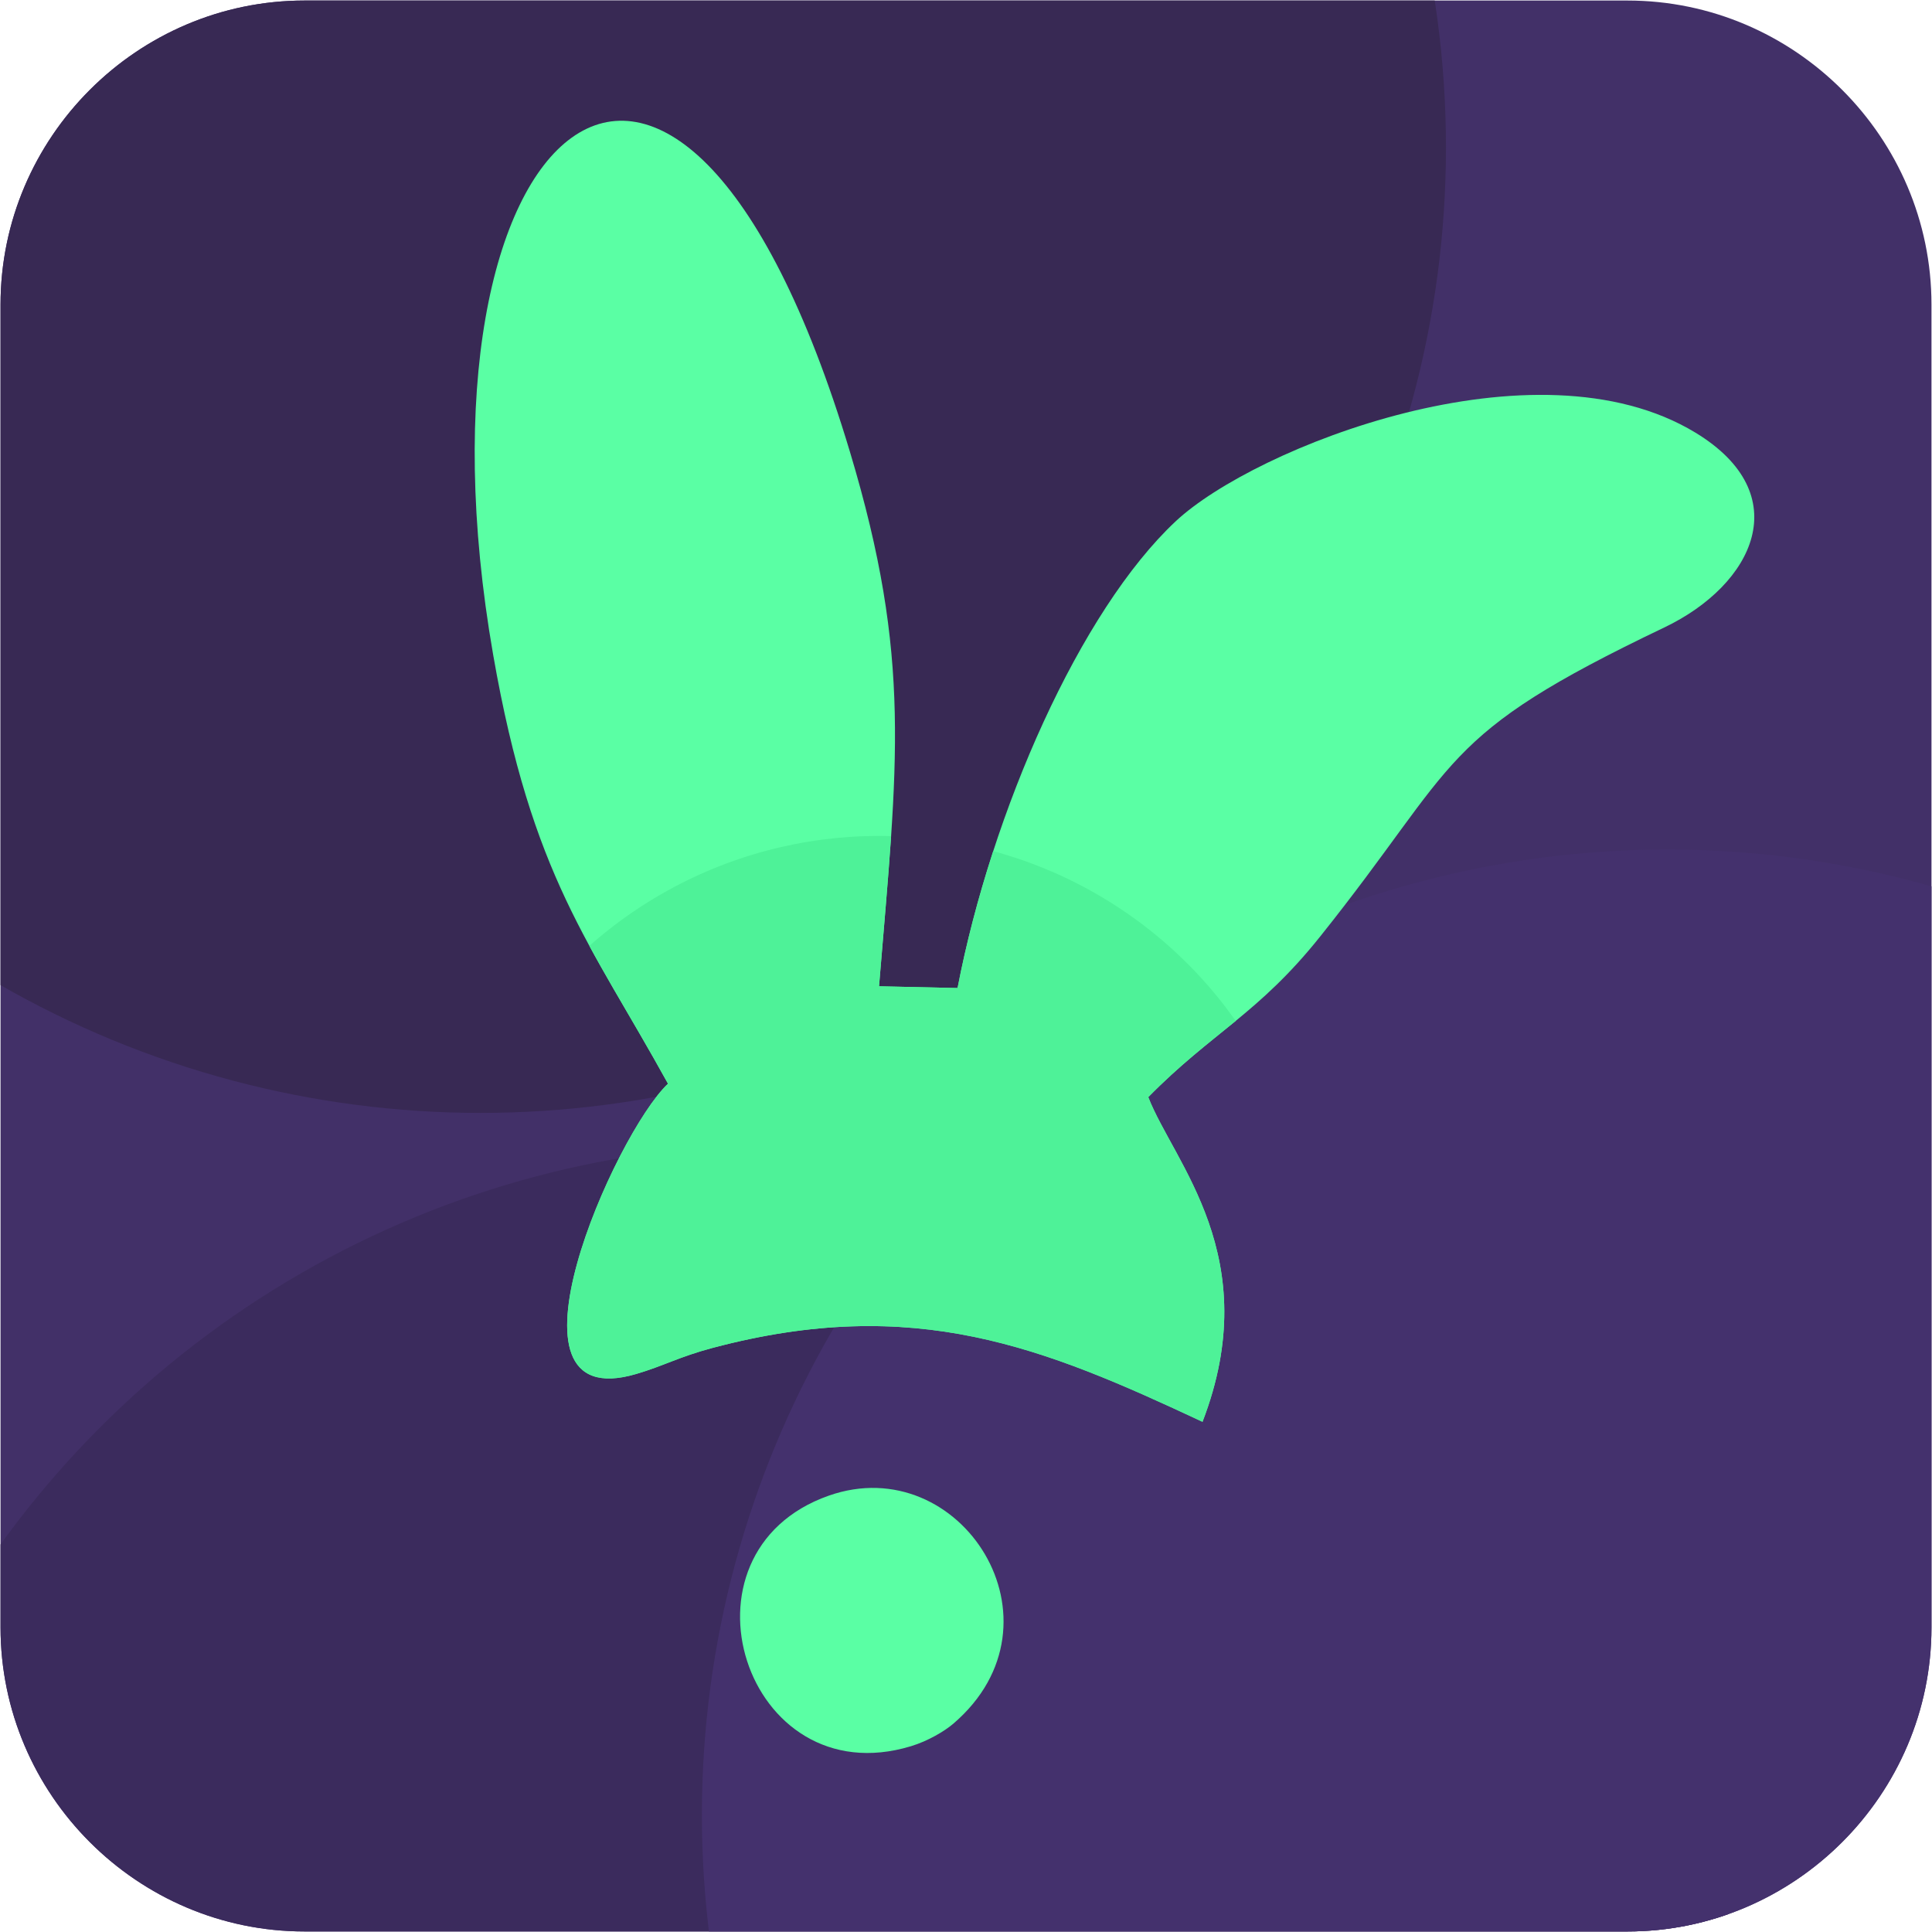 <?xml version="1.0" encoding="UTF-8"?>
<!DOCTYPE svg PUBLIC "-//W3C//DTD SVG 1.1//EN" "http://www.w3.org/Graphics/SVG/1.1/DTD/svg11.dtd">
<!-- Creator: CorelDRAW 2017 -->
<svg xmlns="http://www.w3.org/2000/svg" xml:space="preserve" width="14.817mm" height="14.817mm" version="1.1" style="shape-rendering:geometricPrecision; text-rendering:geometricPrecision; image-rendering:optimizeQuality; fill-rule:evenodd; clip-rule:evenodd"
viewBox="0 0 1481.66 1481.66"
 xmlns:xlink="http://www.w3.org/1999/xlink">
 <defs>
  <style type="text/css">
   <![CDATA[
    .fil0 {fill:none}
    .fil4 {fill:#382954}
    .fil1 {fill:#423068}
    .fil2 {fill:#3B2B5D}
    .fil3 {fill:#44316D}
    .fil6 {fill:#4EF298}
    .fil5 {fill:#5AFFA4}
    .fil7 {fill:#EE4552}
   ]]>
  </style>
    <clipPath id="id0">
     <path d="M233.6 0.41l1014.46 0c128.26,0 233.2,104.93 233.2,233.19l0 1014.46c0,128.26 -104.94,233.19 -233.2,233.19l-1014.46 0c-128.26,0 -233.19,-104.93 -233.19,-233.19l0 -1014.46c0,-128.26 104.93,-233.19 233.19,-233.19z"/>
    </clipPath>
    <clipPath id="id1">
     <path d="M512.29 831.1c-59.58,-108.14 -104.32,-158.16 -134.09,-328.98 -70.85,-406.65 140.38,-598.92 273.56,-155.82 47.89,159.28 36.47,238.69 22.37,410.08l60.22 1.36c26.11,-135.44 93.94,-289.3 167.32,-357.99 60.36,-56.48 275.92,-142.35 398.56,-67.96 77.95,47.31 45.02,116.49 -23.91,149.44 -175.26,83.74 -155.45,101.36 -264.05,237.2 -47.45,59.35 -82.74,73.21 -131.65,122.96 19.3,50.01 90.18,122.78 41.59,249.01 -121.45,-56.82 -220.29,-97.91 -375.62,-56.72 -25.76,6.84 -37.63,13.85 -58.75,20.05 -112.91,33.26 -16.05,-184.53 24.45,-222.63z"/>
    </clipPath>
    <clipPath id="id2">
     <path d="M635.62 1147.01c-123.77,43.51 -64.3,230.63 62.89,192.2 13.23,-3.99 26.01,-11.65 32.64,-17.34 90.74,-77.85 5.53,-210.38 -95.53,-174.86z"/>
    </clipPath>
 </defs>
 <g id="Capa_x0020_1">
  <g id="_2673934050944">
   <rect class="fil0" x="0.41" y="0.41" width="1480.84" height="1480.84"/>
   <path class="fil1" d="M233.6 0.41l1014.46 0c128.26,0 233.2,104.93 233.2,233.19l0 1014.46c0,128.26 -104.94,233.19 -233.2,233.19l-1014.46 0c-128.26,0 -233.19,-104.93 -233.19,-233.19l0 -1014.46c0,-128.26 104.93,-233.19 233.19,-233.19z"/>
   <g style="clip-path:url(#id0)">
    <g>
     <circle class="fil2" cx="600.64" cy="1617.92" r="740.4"/>
     <circle class="fil3" cx="1278.69" cy="1391.91" r="740.4"/>
     <circle class="fil4" cx="368.51" cy="113.1" r="740.4"/>
    </g>
   </g>
   <path class="fil0" d="M233.6 0.41l1014.46 0c128.26,0 233.2,104.93 233.2,233.19l0 1014.46c0,128.26 -104.94,233.19 -233.2,233.19l-1014.46 0c-128.26,0 -233.19,-104.93 -233.19,-233.19l0 -1014.46c0,-128.26 104.93,-233.19 233.19,-233.19z"/>
   <path class="fil5" d="M512.29 831.1c-59.58,-108.14 -104.32,-158.16 -134.09,-328.98 -70.85,-406.65 140.38,-598.92 273.56,-155.82 47.89,159.28 36.47,238.69 22.37,410.08l60.22 1.36c26.11,-135.44 93.94,-289.3 167.32,-357.99 60.36,-56.48 275.92,-142.35 398.56,-67.96 77.95,47.31 45.02,116.49 -23.91,149.44 -175.26,83.74 -155.45,101.36 -264.05,237.2 -47.45,59.35 -82.74,73.21 -131.65,122.96 19.3,50.01 90.18,122.78 41.59,249.01 -121.45,-56.82 -220.29,-97.91 -375.62,-56.72 -25.76,6.84 -37.63,13.85 -58.75,20.05 -112.91,33.26 -16.05,-184.53 24.45,-222.63z"/>
   <g style="clip-path:url(#id1)">
    <g>
     <circle class="fil6" cx="674.12" cy="975.75" r="334.67"/>
    </g>
   </g>
   <path class="fil0" d="M512.29 831.1c-59.58,-108.14 -104.32,-158.16 -134.09,-328.98 -70.85,-406.65 140.38,-598.92 273.56,-155.82 47.89,159.28 36.47,238.69 22.37,410.08l60.22 1.36c26.11,-135.44 93.94,-289.3 167.32,-357.99 60.36,-56.48 275.92,-142.35 398.56,-67.96 77.95,47.31 45.02,116.49 -23.91,149.44 -175.26,83.74 -155.45,101.36 -264.05,237.2 -47.45,59.35 -82.74,73.21 -131.65,122.96 19.3,50.01 90.18,122.78 41.59,249.01 -121.45,-56.82 -220.29,-97.91 -375.62,-56.72 -25.76,6.84 -37.63,13.85 -58.75,20.05 -112.91,33.26 -16.05,-184.53 24.45,-222.63z"/>
   <path class="fil5" d="M635.62 1147.01c-123.77,43.51 -64.3,230.63 62.89,192.2 13.23,-3.99 26.01,-11.65 32.64,-17.34 90.74,-77.85 5.53,-210.38 -95.53,-174.86z"/>
   <g style="clip-path:url(#id2)">
    <g>
     <ellipse class="fil7" cx="685.66" cy="1633.43" rx="282.54" ry="244.74"/>
    </g>
   </g>
   <path class="fil0" d="M635.62 1147.01c-123.77,43.51 -64.3,230.63 62.89,192.2 13.23,-3.99 26.01,-11.65 32.64,-17.34 90.74,-77.85 5.53,-210.38 -95.53,-174.86z"/>
  </g>
 </g>
</svg>
